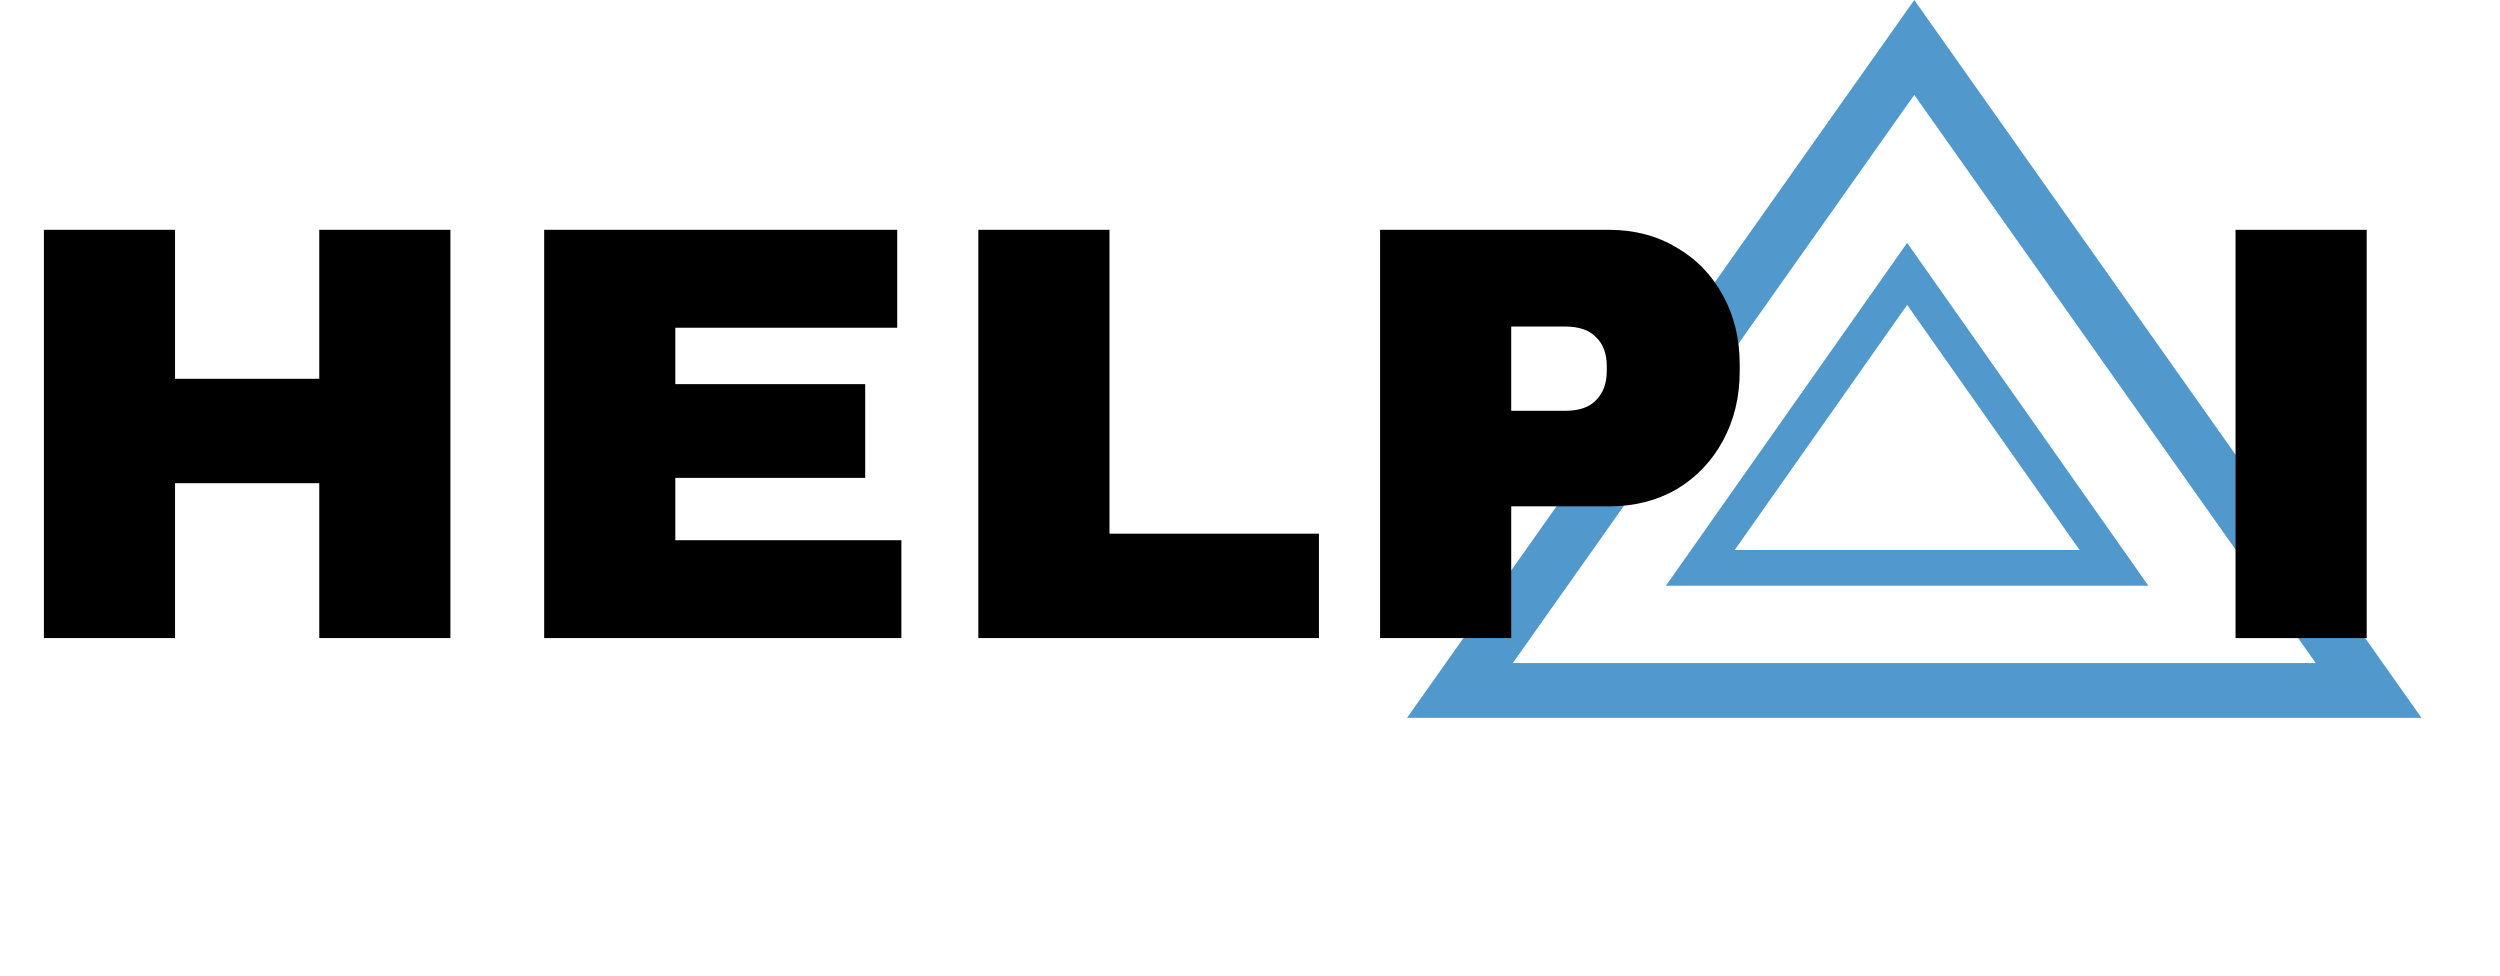 <svg width="105" height="41" viewBox="0 0 105 41" fill="none" xmlns="http://www.w3.org/2000/svg">
<path d="M61.316 29L80.4 1.993L99.483 29H61.316Z" stroke="#5199CC" stroke-width="2.3"/>
<path d="M71.413 23.85L80.1 11.503L88.788 23.85H71.413Z" stroke="#5199CC" stroke-width="1.5"/>
<path d="M93.893 26.8V9.653H99.401V26.8H93.893Z" fill="black"/>
<path d="M13.409 26.8V20.295H7.352V26.8H1.844V9.653H7.352V15.909H13.409V9.653H18.917V26.8H13.409ZM22.855 9.653H37.684V13.765H28.363V16.133H36.338V20.071H28.363V22.688H37.858V26.8H22.855V9.653ZM41.09 9.653H46.598V22.413H55.396V26.8H41.09V9.653ZM67.583 9.653C68.647 9.653 69.594 9.902 70.425 10.401C71.255 10.882 71.903 11.555 72.369 12.419C72.834 13.267 73.067 14.222 73.067 15.286V15.61C73.067 16.673 72.834 17.637 72.369 18.501C71.903 19.365 71.255 20.046 70.425 20.544C69.594 21.026 68.647 21.267 67.583 21.267H63.471V26.8H57.963V9.653H67.583ZM63.471 17.254H65.739C66.321 17.254 66.753 17.105 67.035 16.806C67.334 16.507 67.484 16.1 67.484 15.585V15.385C67.484 14.854 67.334 14.446 67.035 14.164C66.753 13.865 66.321 13.715 65.739 13.715H63.471V17.254Z" fill="black"/>
</svg>

